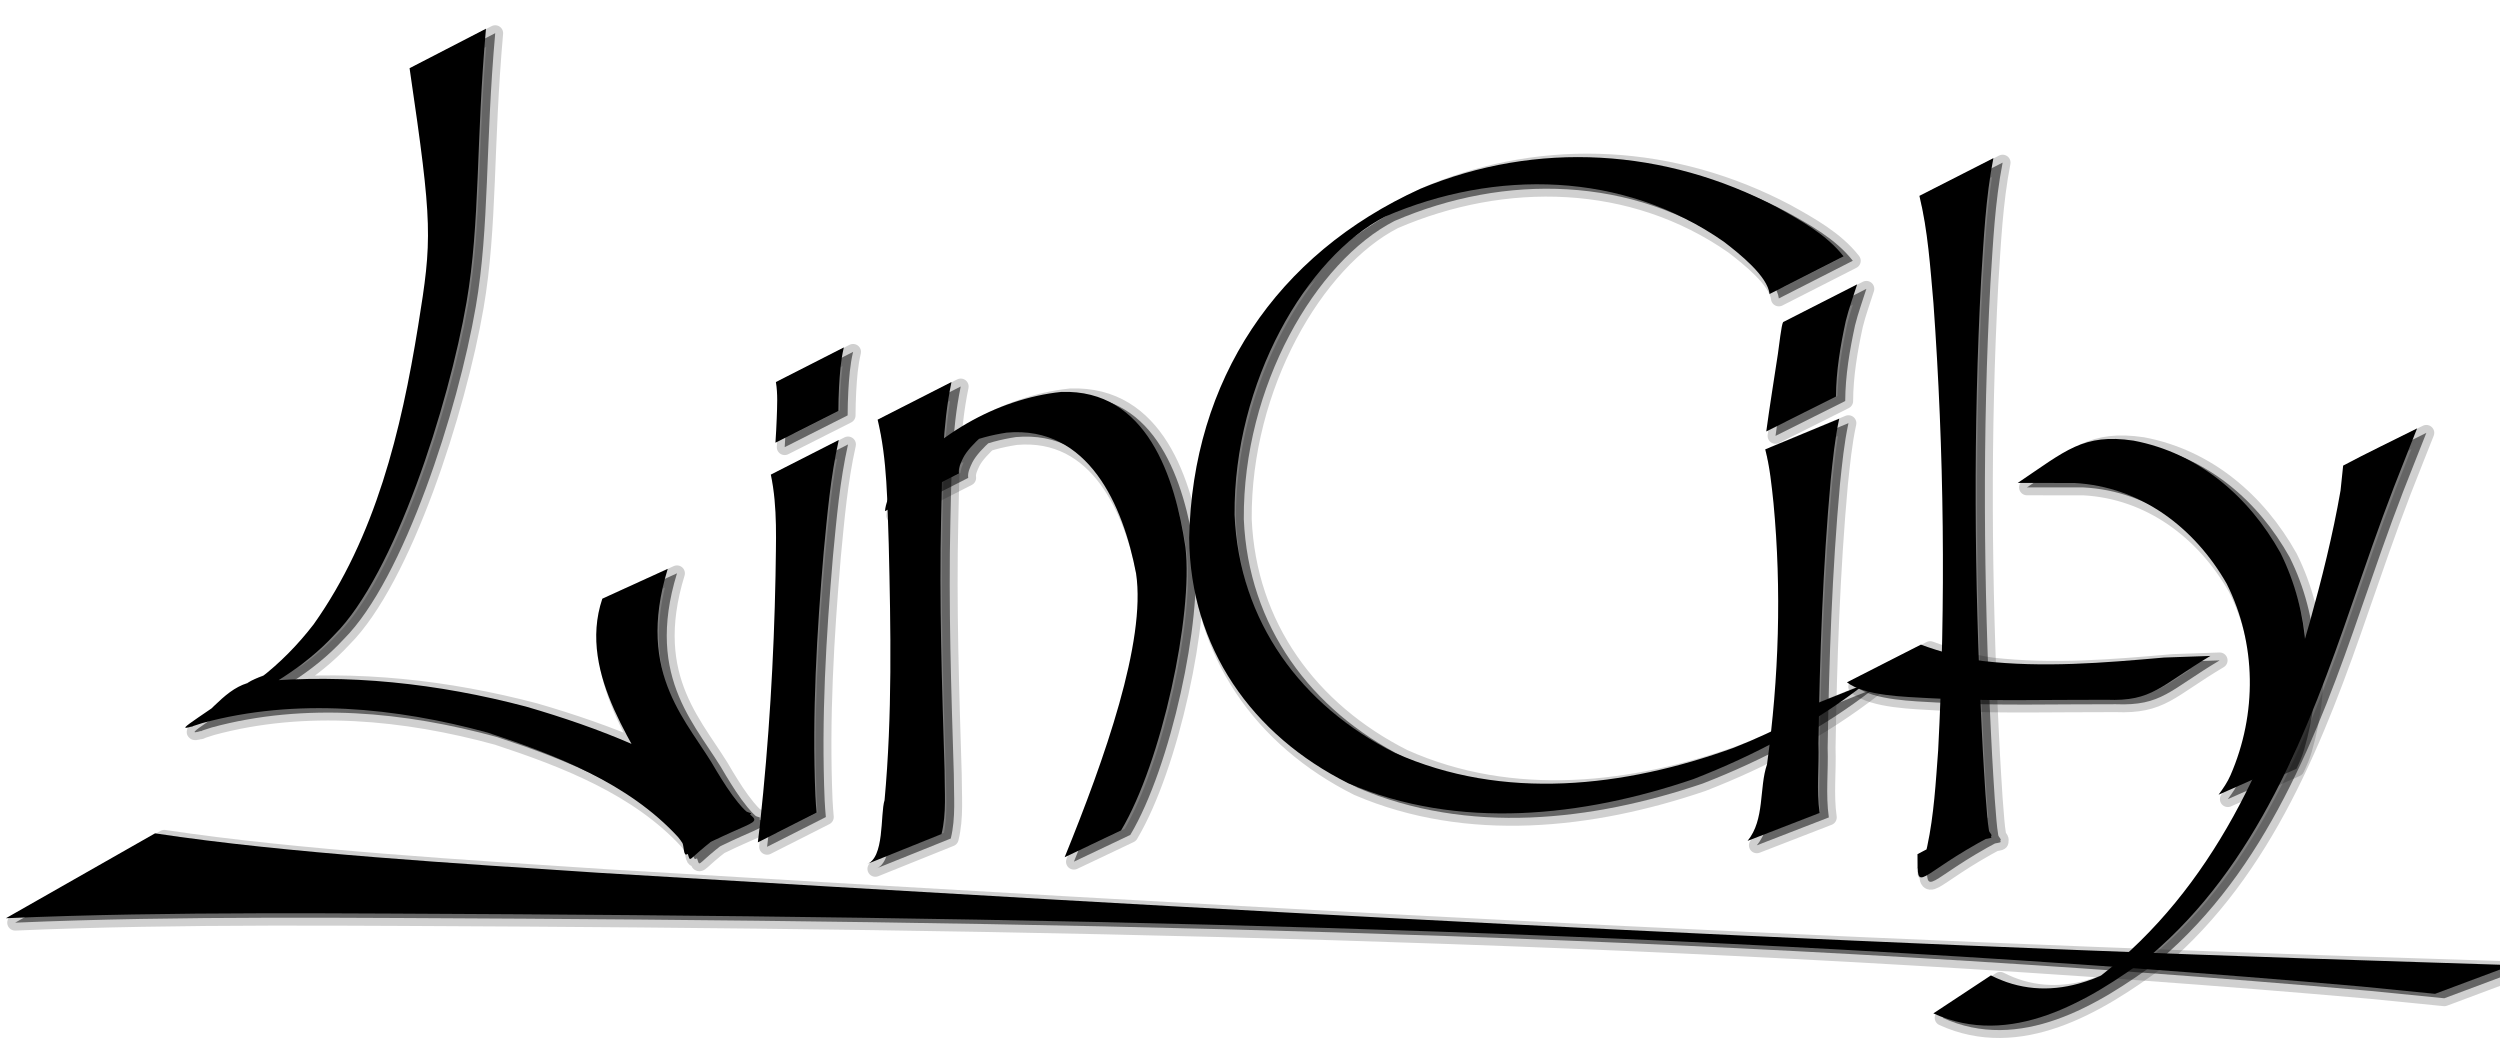 <?xml version="1.0" encoding="UTF-8" standalone="no"?>
<!-- Created with Inkscape (http://www.inkscape.org/) -->

<svg
   width="400"
   height="170"
   viewBox="0 0 105.833 44.979"
   version="1.1"
   id="svg1"
   inkscape:version="1.3.2 (091e20e, 2023-11-25, custom)"
   sodipodi:docname="logo.svg"
   inkscape:export-filename="logo.png"
   inkscape:export-xdpi="96"
   inkscape:export-ydpi="96"
   xmlns:inkscape="http://www.inkscape.org/namespaces/inkscape"
   xmlns:sodipodi="http://sodipodi.sourceforge.net/DTD/sodipodi-0.dtd"
   xmlns="http://www.w3.org/2000/svg"
   xmlns:svg="http://www.w3.org/2000/svg">
  <sodipodi:namedview
     id="namedview1"
     pagecolor="#ffffff"
     bordercolor="#000000"
     borderopacity="0.25"
     inkscape:showpageshadow="2"
     inkscape:pageopacity="0.0"
     inkscape:pagecheckerboard="0"
     inkscape:deskcolor="#d1d1d1"
     inkscape:document-units="mm"
     inkscape:zoom="1.2825338"
     inkscape:cx="217.53813"
     inkscape:cy="122.02408"
     inkscape:window-width="1366"
     inkscape:window-height="705"
     inkscape:window-x="-8"
     inkscape:window-y="-8"
     inkscape:window-maximized="1"
     inkscape:current-layer="layer1" />
  <defs
     id="defs1" />
  <g
     inkscape:label="Camada 1"
     inkscape:groupmode="layer"
     id="layer1">
    <g
       id="LinCity"
       transform="matrix(0.265,0,0,0.265,-158.251,-5.722)">
      <path
         style="fill:#000000;fill-opacity:1;fill-rule:nonzero;stroke:none;stroke-width:1pt;stroke-linecap:butt;stroke-linejoin:miter;stroke-opacity:1"
         id="path1449"
         d="m 674.806,26.18 c -1.602,17.924 -0.912,30.955 -3.101,43.662 -2.846,16.527 -11.505,43.583 -21.094,53.141 -5.038,5.474 -10.986,8.567 -17.525,12.245 -1.452,0.817 -3.056,1.423 -4.573,2.111 -0.244,0.111 -0.944,0.501 -0.731,0.339 3.232,-2.462 6.184,-7.066 10.419,-7.177 14.5,-1.326 28.94,0.264 42.98,3.963 11.73,3.412 23.398,7.924 33.255,15.289 5.278,4.321 4.967,1.523 -7.527,8.313 -0.57,0.31 -0.448,-1.218 -0.718,-1.807 -1.01,-2.201 -2.098,-4.366 -3.127,-6.558 -3.635,-8.196 -13.815,-20.165 -9.673,-32.468 l 10.45,-4.766 c -5.26,17.132 3.48,24.545 7.817,32.307 1.062,1.744 2.137,3.468 3.438,5.049 0.395,0.481 0.818,0.96 1.284,1.377 0.212,0.189 0.98,0.268 0.74,0.421 -13.99,8.92 -7.481,8.776 -11.633,3.686 -7.92,-8.609 -19.537,-13.109 -30.37,-16.673 -14.742,-4.035 -30.649,-5.601 -45.578,-1.547 -5.704,1.918 -2.233,0.449 7.358,-6.499 0.887,-0.643 4.284,-1.765 3.552,-1.303 -1.997,1.262 -4.054,2.426 -6.101,3.603 -1.069,0.615 1.514,-0.74 4.268,-2.853 3.264,-2.504 6.159,-5.456 8.666,-8.715 9.892,-13.945 13.993,-30.964 16.691,-47.684 2.243,-13.903 2.335,-15.918 -1.372,-41.151 z"
         sodipodi:nodetypes="csccccccccccccccccccccccccscc" />
      <path
         style="fill:#000000;fill-opacity:1;fill-rule:nonzero;stroke:none;stroke-width:1pt;stroke-linecap:butt;stroke-linejoin:miter;stroke-opacity:1"
         id="path1451"
         d="m 731.164,91.881 c -1.312,5.852 -1.829,11.879 -2.403,17.843 -1.104,12.954 -1.879,25.985 -1.33,38.988 0.114,1.875 0.049,0.977 0.191,2.694 l -9.386,4.753 c 0.231,-1.908 0.114,-0.914 0.351,-2.981 1.425,-13.147 2.218,-26.363 2.475,-39.584 0.053,-5.349 0.365,-10.931 -0.752,-16.183 z" />
      <path
         style="fill:#000000;fill-opacity:1;fill-rule:nonzero;stroke:none;stroke-width:1pt;stroke-linecap:butt;stroke-linejoin:miter;stroke-opacity:1"
         id="path1453"
         d="m 731.975,77.092 c -0.491,2.059 -0.645,4.185 -0.765,6.294 -0.071,1.283 -0.097,2.568 -0.107,3.852 l -10.056,5.077 c 0.085,-1.304 0.162,-2.608 0.208,-3.914 0.065,-1.915 0.183,-3.887 -0.135,-5.779 z" />
      <path
         style="fill:#000000;fill-opacity:1;fill-rule:nonzero;stroke:none;stroke-width:1pt;stroke-linecap:butt;stroke-linejoin:miter;stroke-opacity:1"
         id="path1466"
         d="m 749.17,82.621 c -1.473,7.069 -1.485,14.416 -1.655,21.612 -0.317,13.45 0.14,26.897 0.55,40.339 -0.007,3.413 0.337,6.913 -0.487,10.262 l -12.049,4.848 c 3.011,-0.908 2.238,-8.049 2.952,-10.266 1.247,-13.596 0.993,-27.282 0.666,-40.913 -0.24,-6.601 -0.215,-13.434 -1.775,-19.871 z" />
      <path
         style="fill:#000000;fill-opacity:1;fill-rule:nonzero;stroke:none;stroke-width:1pt;stroke-linecap:butt;stroke-linejoin:miter;stroke-opacity:1"
         id="path1470"
         d="m 738.547,103.244 c 0.1,-1.219 0.615,-2.32 1.184,-3.388 5.983,-8.469 16.663,-14.586 26.979,-15.655 13.691,-0.479 18.193,13.673 19.837,24.838 1.242,10.736 -3.786,34.335 -10.288,45.216 l -9.01,4.278 c 6.398,-15.738 13.017,-34.458 11.414,-45.31 -2.055,-10.831 -7.573,-23.668 -20.661,-22.523 -2.467,0.381 -4.786,0.968 -7.07,2 -0.539,0.243 -2.096,1.092 -1.59,0.786 16.565,-10.014 3.964,-3.233 1.683,1.268 -0.364,0.765 -0.785,1.604 -0.66,2.468 z"
         sodipodi:nodetypes="ccccccccccccc" />
      <path
         style="fill:#000000;fill-opacity:1;fill-rule:nonzero;stroke:none;stroke-width:1pt;stroke-linecap:butt;stroke-linejoin:miter;stroke-opacity:1"
         id="path1478"
         d="m 879.86,68.559 c -0.32,-2.848 -4.777,-6.417 -7.326,-8.365 -16.086,-11.233 -36.443,-11.61 -54.071,-4.013 -12.575,6.453 -24.22,26.442 -24.072,47.653 0.738,17.062 10.646,30.476 25.592,38.018 17.34,7.763 36.715,5.501 54.112,-0.792 3.529,-1.376 6.971,-2.975 10.284,-4.812 0.984,-0.546 3.914,-2.216 2.912,-1.706 -10.784,5.487 -4.365,2.304 -1.706,0.143 l 9.457,-3.791 c -8.238,6.414 -17.636,11.387 -27.35,15.159 -17.681,6.017 -37.53,8.224 -55.117,0.673 -15.402,-7.698 -25.273,-21.654 -25.432,-39.204 0.519,-25.165 13.873,-45.301 36.934,-55.773 18.634,-7.768 39.145,-6.445 56.997,2.965 3.792,2.107 7.88,4.352 10.604,7.826 z" />
      <path
         style="fill:#000000;fill-opacity:1;fill-rule:nonzero;stroke:none;stroke-width:1pt;stroke-linecap:butt;stroke-linejoin:miter;stroke-opacity:1"
         id="path1484"
         d="m 890.982,88.479 c -0.697,3.201 -1.004,6.463 -1.35,9.7 -1.27,14.027 -1.748,28.102 -1.975,42.164 0.134,3.694 -0.336,7.439 0.19,11.119 l -11.503,4.459 c 2.789,-3.414 1.814,-8.459 3.108,-12.229 1.899,-13.842 2.342,-27.832 1.034,-41.725 -0.306,-2.866 -0.583,-5.775 -1.322,-8.588 z" />
      <path
         style="fill:#000000;fill-opacity:1;fill-rule:nonzero;stroke:none;stroke-width:1pt;stroke-linecap:butt;stroke-linejoin:miter;stroke-opacity:1"
         id="path1486"
         d="m 893.846,67.021 c -0.523,1.676 -1.354,3.937 -1.816,5.856 -0.856,3.961 -1.543,8.005 -1.565,12.069 l -11.135,5.571 c 0.56,-4.135 1.233,-8.254 1.857,-12.38 0.191,-1.228 0.557,-4.73 0.841,-5.094 z" />
      <path
         style="fill:#000000;fill-opacity:1;fill-rule:nonzero;stroke:none;stroke-width:1pt;stroke-linecap:butt;stroke-linejoin:miter;stroke-opacity:1"
         id="path1490"
         d="m 915.611,46.858 c -1.238,6.326 -1.531,12.837 -1.949,19.26 -1.283,23.919 -1.094,47.908 0.084,71.828 0.185,3.62 0.174,3.561 0.382,7.022 0.14,2.335 0.285,4.672 0.5,7.002 0.052,0.569 0.166,1.704 0.285,2.332 0.057,0.3 0.599,0.712 0.329,0.854 -12.002,6.32 -11.754,9.607 -11.754,2.885 l 10.596,-5.554 c 1.5,5.899 4.217,-0.402 -10.736,7.823 -0.336,0.185 0.725,-0.388 0.884,-0.738 0.351,-0.775 0.65,-2.014 0.817,-2.795 1.073,-5.023 1.356,-10.182 1.74,-15.289 1.241,-23.806 0.953,-47.701 -0.752,-71.476 -0.511,-5.714 -0.88,-11.552 -2.243,-17.133 z" />
      <path
         style="fill:#000000;fill-opacity:1;fill-rule:nonzero;stroke:none;stroke-width:1pt;stroke-linecap:butt;stroke-linejoin:miter;stroke-opacity:1"
         id="path1492"
         d="m 904.035,124.57 c 2.785,1.047 7.142,2.264 9.84,2.611 9.651,1.112 19.296,0.309 28.989,-0.546 l 7.418,-0.26 c -8.044,4.784 -9.241,7.298 -16.614,7.005 -9.593,-0.027 -19.047,0.278 -28.62,-0.274 -3.575,-0.216 -9.991,-0.329 -12.831,-2.515 z"
         sodipodi:nodetypes="cccccccc" />
      <path
         style="fill:#000000;fill-opacity:1;fill-rule:nonzero;stroke:none;stroke-width:1pt;stroke-linecap:butt;stroke-linejoin:miter;stroke-opacity:1"
         id="path1496"
         d="m 979.557,99.51 c -2.335,6.047 -4.431,12.186 -6.562,18.306 -7.096,20.63 -15.302,42.039 -32.39,56.505 -9.832,7.303 -22.322,14.755 -34.58,9.157 l 9.194,-6.068 c 4.452,2.279 9.233,2.651 14.068,1.297 3.298,-0.923 5.407,-2.224 5.191,-2.058 -1.467,1.129 -3.102,2.04 -4.769,2.843 -1.099,0.529 2.035,-1.344 3.052,-2.017 17.884,-13.956 27.41,-35.025 33.375,-56.424 1.939,-6.971 3.7,-13.969 4.935,-21.102 0.014,-0.08 0.406,-3.972 0.415,-3.977 3.891,-2.071 7.876,-3.962 11.814,-5.943 0,0 -2.975,7.487 -3.744,9.479 z"
         sodipodi:nodetypes="cccccccccccccc" />
      <path
         style="fill:#000000;fill-opacity:1;fill-rule:nonzero;stroke:none;stroke-width:1pt;stroke-linecap:butt;stroke-linejoin:miter;stroke-opacity:1"
         id="path1502"
         d="m 919.5,98.741 c 7.668,-5.152 10.475,-7.954 18.492,-6.761 10.372,1.961 18.431,8.899 23.48,17.936 4.74,9.543 5.276,20.556 2.308,30.713 -0.307,1.061 -0.75,2.068 -1.222,3.062 l -10.975,4.854 c 0.732,-0.983 1.419,-1.99 1.912,-3.121 4.245,-9.754 4.172,-21.005 -0.602,-30.566 -5.134,-9 -13.762,-15.546 -24.367,-16.111 z"
         sodipodi:nodetypes="cccccccccc" />
      <path
         style="fill:#000000;fill-opacity:1;fill-rule:nonzero;stroke:none;stroke-width:1pt;stroke-linecap:butt;stroke-linejoin:miter;stroke-opacity:1"
         id="path8379"
         d="m 621.939,154.718 c 21.027,3.19 49.101,4.866 70.833,6.297 98.184,5.927 193.237,11.249 291.851,14.308 4.606,0.148 9.212,0.296 13.818,0.444 l -12.272,4.588 c -3.945,-0.392 -7.89,-0.785 -11.834,-1.177 -97.284,-8.567 -196.221,-10.903 -294.695,-11.536 -26.956,-0.115 -54.954,-0.511 -81.526,0.636 z"
         sodipodi:nodetypes="ccccccccc" />
      <path
         style="fill:#000000;fill-opacity:0.512;fill-rule:nonzero;stroke:#000000;stroke-width:2.525;stroke-linecap:round;stroke-linejoin:round;stroke-miterlimit:4;stroke-opacity:0.187"
         id="path9139"
         d="m 676.285,26.89 c -1.602,17.924 -0.912,30.955 -3.101,43.662 -2.846,16.527 -11.505,43.583 -21.094,53.141 -5.039,5.474 -10.986,8.567 -17.525,12.245 -1.452,0.817 -3.056,1.423 -4.573,2.111 -0.244,0.111 -0.944,0.501 -0.731,0.339 3.232,-2.462 6.184,-7.066 10.419,-7.177 14.5,-1.326 28.94,0.264 42.98,3.963 11.73,3.412 23.398,7.924 33.255,15.289 5.278,4.321 4.967,1.523 -7.527,8.313 -0.57,0.31 -0.448,-1.218 -0.718,-1.807 -1.01,-2.201 -2.098,-4.366 -3.127,-6.558 -3.635,-8.196 -13.815,-20.165 -9.673,-32.468 l 10.45,-4.766 c -5.26,17.132 3.48,24.545 7.817,32.307 1.062,1.744 2.138,3.468 3.438,5.049 0.395,0.481 0.818,0.96 1.284,1.377 0.212,0.189 0.98,0.268 0.74,0.421 -13.99,8.92 -7.481,8.776 -11.633,3.686 -7.92,-8.609 -19.537,-13.109 -30.37,-16.673 -14.742,-4.035 -30.649,-5.601 -45.578,-1.547 -5.704,1.918 -2.233,0.449 7.357,-6.499 0.887,-0.643 4.284,-1.765 3.553,-1.303 -1.997,1.262 -4.054,2.426 -6.101,3.603 -1.069,0.615 1.514,-0.74 4.268,-2.853 3.264,-2.504 6.159,-5.456 8.666,-8.715 9.892,-13.945 13.993,-30.964 16.691,-47.684 2.243,-13.903 2.335,-15.918 -1.372,-41.151 z"
         sodipodi:nodetypes="csccccccccccccccccccccccccscc" />
      <path
         style="fill:#000000;fill-opacity:0.512;fill-rule:nonzero;stroke:#000000;stroke-width:2.525;stroke-linecap:round;stroke-linejoin:round;stroke-miterlimit:4;stroke-opacity:0.187"
         id="path9141"
         d="m 732.642,92.592 c -1.312,5.852 -1.829,11.879 -2.403,17.843 -1.104,12.954 -1.879,25.985 -1.33,38.988 0.114,1.875 0.049,0.977 0.191,2.694 l -9.386,4.753 c 0.231,-1.908 0.114,-0.914 0.351,-2.981 1.425,-13.147 2.218,-26.363 2.475,-39.584 0.053,-5.349 0.365,-10.931 -0.752,-16.183 z" />
      <path
         style="fill:#000000;fill-opacity:0.512;fill-rule:nonzero;stroke:#000000;stroke-width:2.525;stroke-linecap:round;stroke-linejoin:round;stroke-miterlimit:4;stroke-opacity:0.187"
         id="path9143"
         d="m 733.453,77.803 c -0.491,2.059 -0.644,4.185 -0.765,6.294 -0.071,1.283 -0.097,2.568 -0.107,3.852 l -10.056,5.077 c 0.085,-1.304 0.162,-2.608 0.208,-3.914 0.065,-1.915 0.183,-3.887 -0.135,-5.779 z" />
      <path
         style="fill:#000000;fill-opacity:0.512;fill-rule:nonzero;stroke:#000000;stroke-width:2.525;stroke-linecap:round;stroke-linejoin:round;stroke-miterlimit:4;stroke-opacity:0.187"
         id="path9145"
         d="m 750.649,83.331 c -1.473,7.069 -1.485,14.416 -1.655,21.612 -0.317,13.45 0.14,26.897 0.55,40.339 -0.007,3.413 0.337,6.913 -0.487,10.262 l -12.049,4.848 c 3.011,-0.908 2.238,-8.049 2.952,-10.266 1.247,-13.596 0.993,-27.282 0.666,-40.913 -0.24,-6.601 -0.215,-13.434 -1.775,-19.871 z" />
      <path
         style="fill:#000000;fill-opacity:0.512;fill-rule:nonzero;stroke:#000000;stroke-width:2.525;stroke-linecap:round;stroke-linejoin:round;stroke-miterlimit:4;stroke-opacity:0.187"
         id="path9147"
         d="m 740.026,103.955 c 0.101,-1.219 0.615,-2.32 1.184,-3.388 5.983,-8.469 16.663,-14.586 26.979,-15.655 13.691,-0.479 18.193,13.673 19.837,24.838 1.242,10.736 -3.786,34.335 -10.288,45.216 l -9.01,4.278 c 6.398,-15.738 13.017,-34.458 11.414,-45.31 -2.055,-10.831 -7.573,-23.668 -20.661,-22.523 -2.467,0.381 -4.786,0.968 -7.07,2 -0.539,0.243 -2.095,1.092 -1.59,0.786 16.565,-10.014 3.964,-3.233 1.683,1.268 -0.364,0.765 -0.785,1.604 -0.66,2.468 z"
         sodipodi:nodetypes="ccccccccccccc" />
      <path
         style="fill:#000000;fill-opacity:0.512;fill-rule:nonzero;stroke:#000000;stroke-width:2.525;stroke-linecap:round;stroke-linejoin:round;stroke-miterlimit:4;stroke-opacity:0.187"
         id="path9149"
         d="m 881.338,69.269 c -0.32,-2.848 -4.777,-6.417 -7.326,-8.365 -16.086,-11.233 -36.443,-11.61 -54.071,-4.013 -12.575,6.453 -24.22,26.442 -24.072,47.653 0.738,17.062 10.646,30.476 25.592,38.018 17.34,7.763 36.715,5.501 54.112,-0.792 3.529,-1.376 6.971,-2.975 10.283,-4.812 0.984,-0.546 3.914,-2.216 2.912,-1.706 -10.784,5.487 -4.365,2.304 -1.706,0.143 l 9.457,-3.791 c -8.238,6.414 -17.636,11.387 -27.35,15.159 -17.681,6.017 -37.53,8.224 -55.117,0.673 -15.402,-7.698 -25.273,-21.654 -25.432,-39.204 0.519,-25.165 13.873,-45.3 36.935,-55.773 18.634,-7.768 39.145,-6.445 56.997,2.965 3.792,2.107 7.88,4.352 10.604,7.826 z" />
      <path
         style="fill:#000000;fill-opacity:0.512;fill-rule:nonzero;stroke:#000000;stroke-width:2.525;stroke-linecap:round;stroke-linejoin:round;stroke-miterlimit:4;stroke-opacity:0.187"
         id="path9151"
         d="m 892.461,89.189 c -0.697,3.201 -1.004,6.463 -1.35,9.7 -1.27,14.027 -1.748,28.102 -1.975,42.164 0.134,3.694 -0.336,7.439 0.19,11.119 l -11.503,4.459 c 2.789,-3.414 1.814,-8.459 3.108,-12.229 1.899,-13.842 2.342,-27.832 1.034,-41.725 -0.306,-2.866 -0.583,-5.775 -1.322,-8.588 z" />
      <path
         style="fill:#000000;fill-opacity:0.512;fill-rule:nonzero;stroke:#000000;stroke-width:2.525;stroke-linecap:round;stroke-linejoin:round;stroke-miterlimit:4;stroke-opacity:0.187"
         id="path9153"
         d="m 895.324,67.732 c -0.523,1.676 -1.354,3.937 -1.816,5.856 -0.855,3.961 -1.543,8.005 -1.565,12.069 l -11.135,5.57 c 0.56,-4.135 1.233,-8.254 1.857,-12.38 0.191,-1.228 0.557,-4.73 0.842,-5.094 z" />
      <path
         style="fill:#000000;fill-opacity:0.512;fill-rule:nonzero;stroke:#000000;stroke-width:2.525;stroke-linecap:round;stroke-linejoin:round;stroke-miterlimit:4;stroke-opacity:0.187"
         id="path9155"
         d="m 917.09,47.569 c -1.238,6.326 -1.531,12.837 -1.949,19.26 -1.283,23.919 -1.094,47.908 0.084,71.828 0.185,3.62 0.174,3.561 0.382,7.022 0.14,2.335 0.285,4.672 0.5,7.002 0.052,0.569 0.166,1.704 0.285,2.332 0.057,0.3 0.599,0.712 0.329,0.854 -12.002,6.32 -11.754,9.607 -11.754,2.885 l 10.596,-5.554 c 1.5,5.899 4.217,-0.402 -10.736,7.823 -0.336,0.185 0.725,-0.388 0.884,-0.738 0.351,-0.775 0.65,-2.014 0.817,-2.795 1.073,-5.023 1.356,-10.182 1.74,-15.289 1.241,-23.806 0.953,-47.701 -0.752,-71.476 -0.511,-5.714 -0.88,-11.552 -2.243,-17.133 z" />
      <path
         style="fill:#000000;fill-opacity:0.512;fill-rule:nonzero;stroke:#000000;stroke-width:2.525;stroke-linecap:round;stroke-linejoin:round;stroke-miterlimit:4;stroke-opacity:0.187"
         id="path9157"
         d="m 905.513,125.281 c 2.785,1.047 7.142,2.264 9.84,2.611 9.65,1.112 19.296,0.309 28.989,-0.546 l 7.418,-0.26 c -8.044,4.784 -9.241,7.298 -16.614,7.005 -9.593,-0.027 -19.047,0.278 -28.62,-0.274 -3.575,-0.216 -9.991,-0.329 -12.831,-2.515 z"
         sodipodi:nodetypes="cccccccc" />
      <path
         style="fill:#000000;fill-opacity:0.512;fill-rule:nonzero;stroke:#000000;stroke-width:2.525;stroke-linecap:round;stroke-linejoin:round;stroke-miterlimit:4;stroke-opacity:0.187"
         id="path9159"
         d="m 981.035,100.22 c -2.334,6.047 -4.431,12.186 -6.562,18.306 -7.096,20.63 -15.302,42.039 -32.39,56.505 -9.832,7.303 -22.322,14.755 -34.58,9.157 l 9.194,-6.068 c 4.452,2.279 9.233,2.651 14.068,1.297 3.298,-0.923 5.407,-2.224 5.191,-2.058 -1.467,1.129 -3.102,2.04 -4.769,2.843 -1.099,0.529 2.035,-1.344 3.052,-2.017 17.884,-13.956 27.41,-35.025 33.375,-56.424 1.939,-6.971 3.701,-13.969 4.935,-21.102 0.014,-0.08 0.406,-3.972 0.415,-3.977 3.891,-2.071 7.876,-3.962 11.814,-5.943 0,0 -2.975,7.487 -3.744,9.479 z"
         sodipodi:nodetypes="cccccccccccccc" />
      <path
         style="fill:#000000;fill-opacity:0.512;fill-rule:nonzero;stroke:#000000;stroke-width:2.525;stroke-linecap:round;stroke-linejoin:round;stroke-miterlimit:4;stroke-opacity:0.187"
         id="path9161"
         d="m 920.978,99.451 c 7.668,-5.152 10.475,-7.954 18.492,-6.761 10.372,1.961 18.431,8.899 23.48,17.936 4.74,9.543 5.276,20.556 2.308,30.713 -0.307,1.061 -0.75,2.068 -1.223,3.062 l -10.974,4.854 c 0.732,-0.983 1.419,-1.99 1.911,-3.121 4.246,-9.754 4.172,-21.005 -0.601,-30.566 -5.134,-9 -13.762,-15.546 -24.367,-16.111 z"
         sodipodi:nodetypes="cccccccccc" />
      <path
         style="fill:#000000;fill-opacity:0.512;fill-rule:nonzero;stroke:#000000;stroke-width:2.525;stroke-linecap:round;stroke-linejoin:round;stroke-miterlimit:4;stroke-opacity:0.187"
         id="path9163"
         d="m 623.417,155.428 c 21.027,3.19 49.101,4.866 70.833,6.297 98.184,5.927 193.236,11.249 291.851,14.308 4.606,0.148 9.212,0.296 13.818,0.444 l -12.272,4.588 c -3.945,-0.392 -7.889,-0.785 -11.834,-1.177 -97.283,-8.567 -196.221,-10.903 -294.695,-11.536 -26.957,-0.115 -54.954,-0.511 -81.527,0.636 z"
         sodipodi:nodetypes="ccccccccc" />
    </g>
  </g>
</svg>
